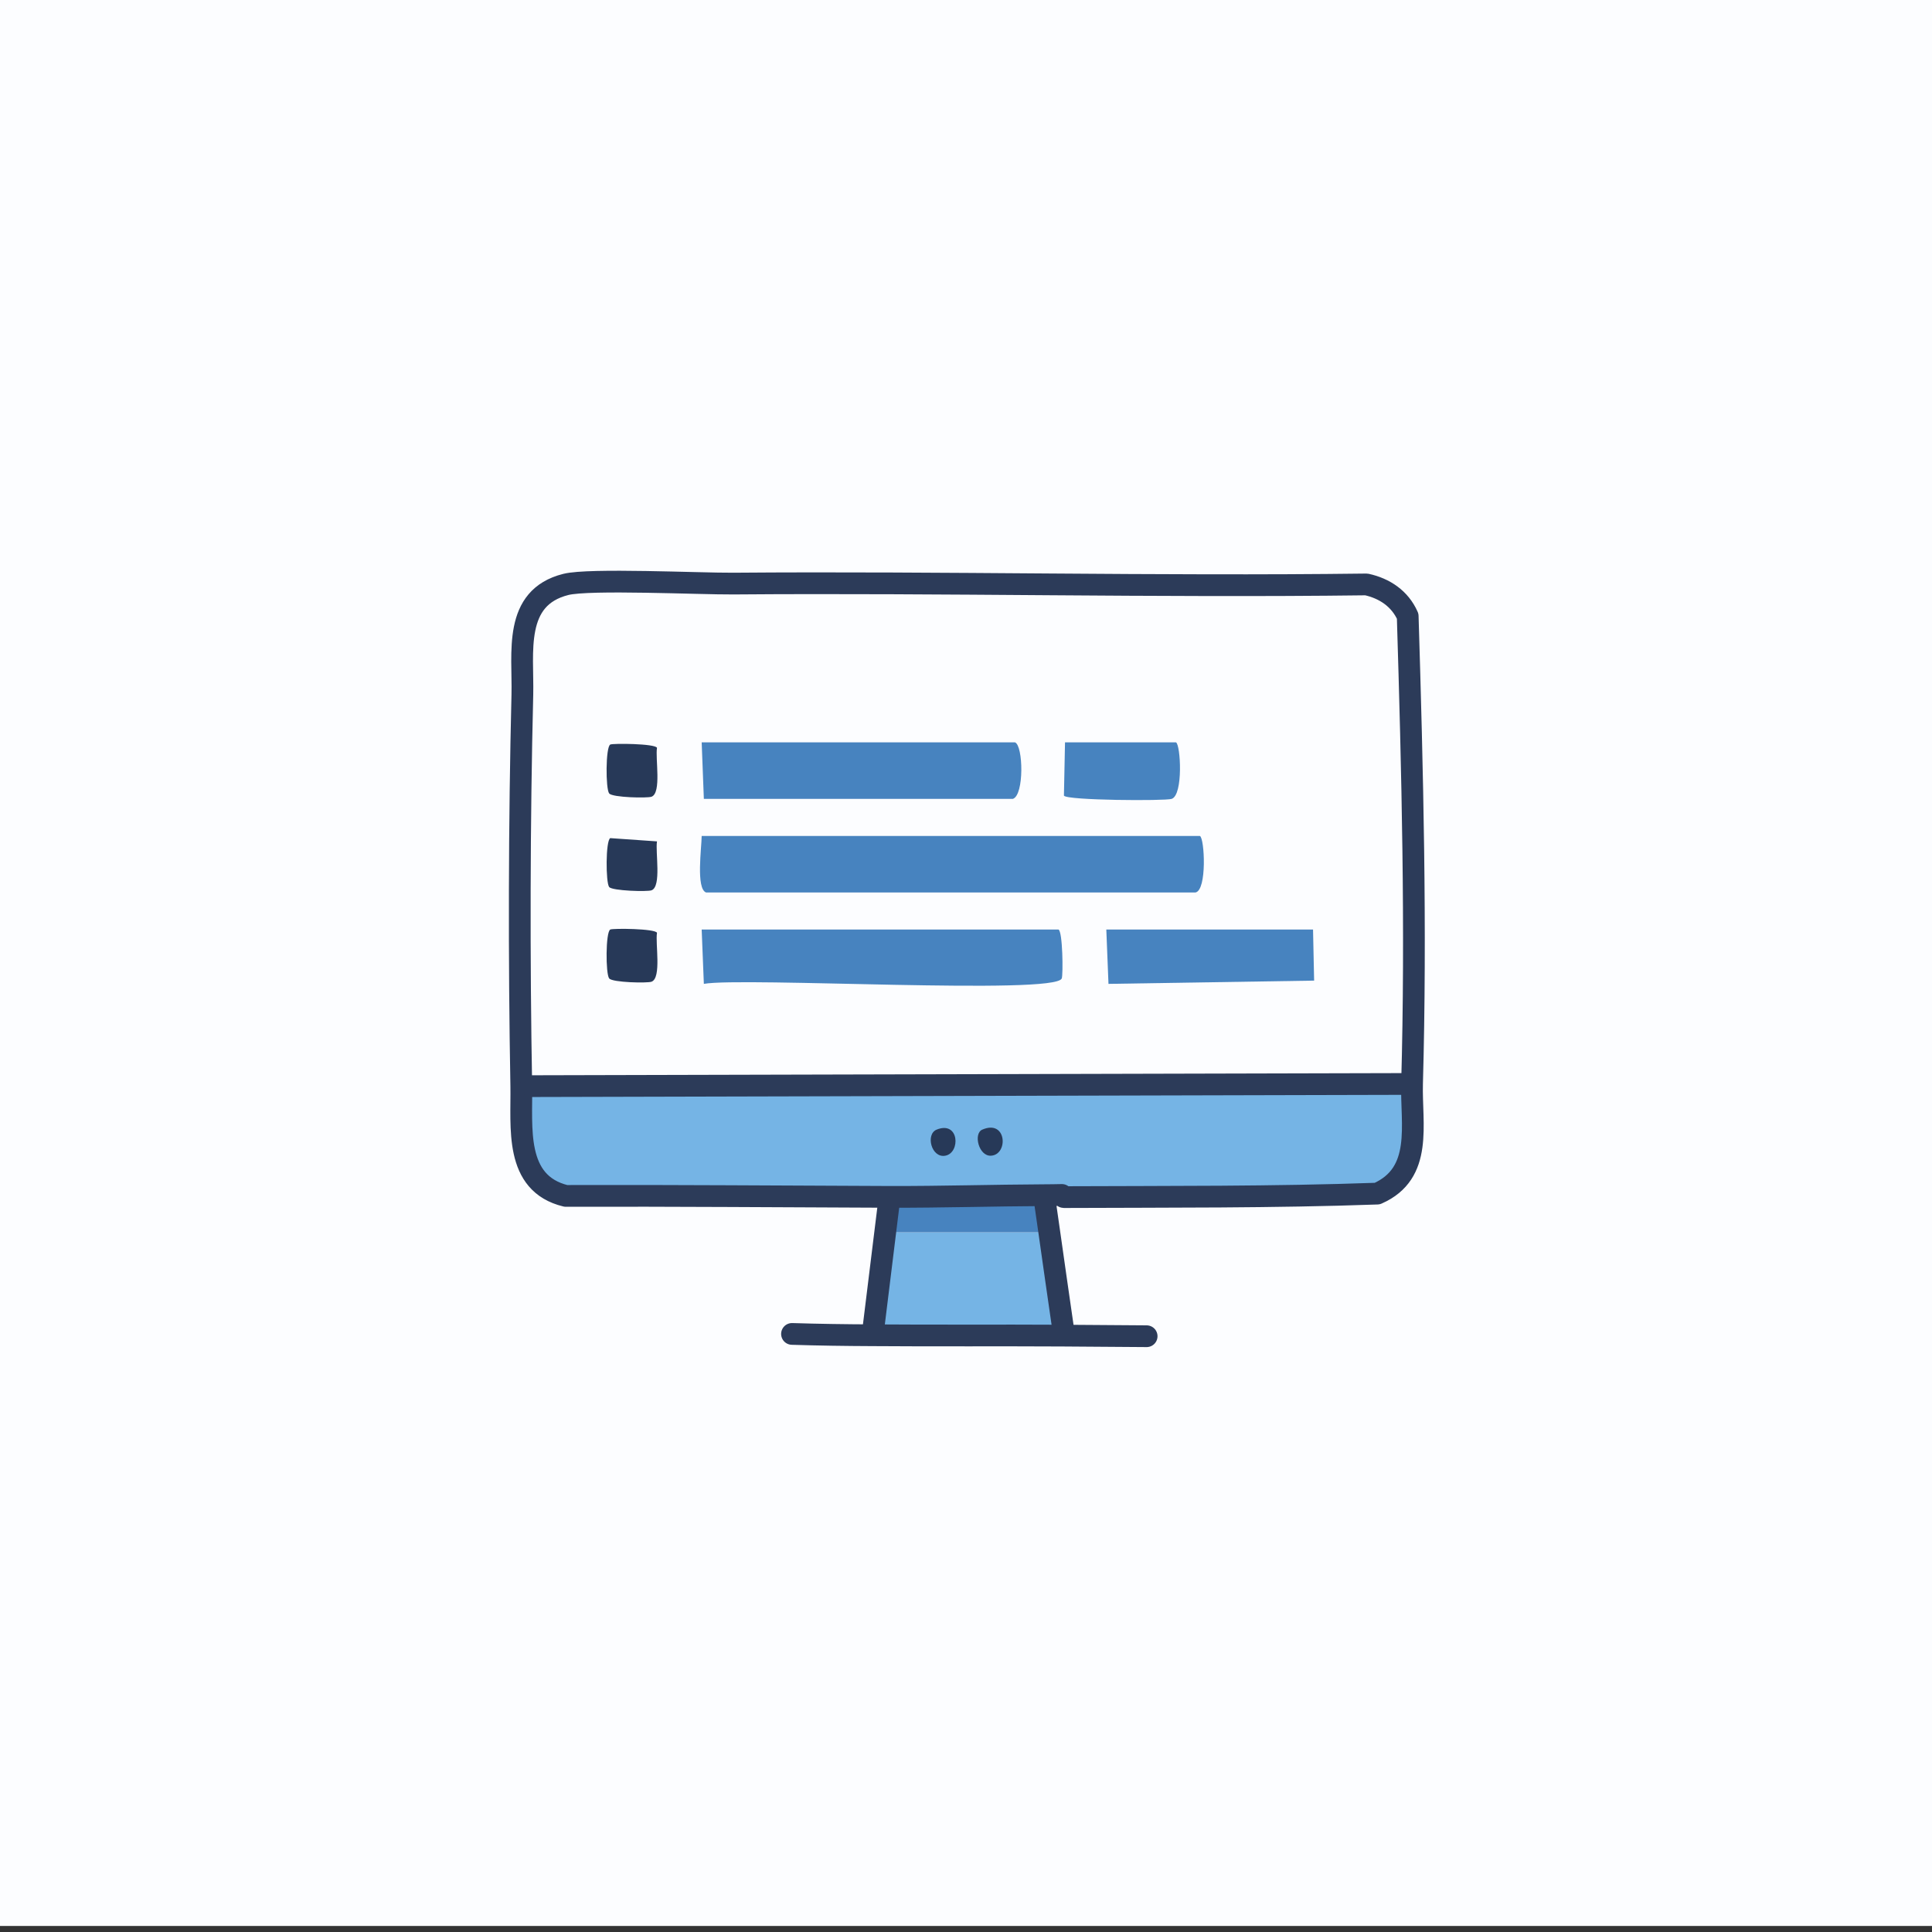 <?xml version="1.0" encoding="UTF-8"?>
<svg id="Layer_1" xmlns="http://www.w3.org/2000/svg" version="1.1" viewBox="0 0 160 160"><rect x="0" y="0" width="160" height="160" fill="#333333" stroke="none"/>
  <!-- Generator: Adobe Illustrator 29.2.1, SVG Export Plug-In . SVG Version: 2.1.0 Build 116)  -->
  <defs>
    <style>
      .st0 {
        fill: #fcfdff;
      }

      .st1 {
        fill: #4783bf;
      }

      .st2 {
        fill: #273958;
      }

      .st3 {
        fill: #75b4e5;
      }

      .st4 {
        fill: none;
        stroke: #2c3b59;
        stroke-linecap: round;
        stroke-linejoin: round;
        stroke-width: 1.8px;
      }
    </style>
  </defs>
  <g id="Generative_Object">
    <g>
      <rect class="st0" x="-23.06" y="-.5" width="206.13" height="160"/>
      <g>
        <path class="st1" d="M58.11,69.23h41.26c.39.18.6,4.48-.36,4.68h-40.54c-.84-.32-.37-3.69-.36-4.68Z"/>
        <path class="st1" d="M58.11,76.98h29.55c.35.15.39,3.73.27,4.05-.53,1.39-26.45-.13-29.64.45l-.18-4.5Z"/>
        <path class="st3" d="M86.9,102.06c.37,2.63.75,5.26,1.13,7.89l-.06.68c-5.25-.03-10.49,0-15.73-.03l.11-.64c.33-2.63.64-5.26.97-7.89h13.59Z"/>
        <path class="st1" d="M58.11,61.48h25.95c.68.26.77,4.37-.18,4.68h-25.59l-.18-4.68Z"/>
        <polygon class="st1" points="91.62 76.98 108.74 76.98 108.83 81.21 91.8 81.48 91.62 76.98"/>
        <path class="st1" d="M88.2,61.48h9.19c.38.17.62,4.36-.36,4.68-.54.18-8.71.13-8.92-.27l.09-4.41Z"/>
        <path class="st1" d="M86.47,98.98l.09.71c.11.79.23,1.58.34,2.37h-13.59c.09-.73.18-1.46.27-2.19l.14-.75c4.25.01,8.5-.12,12.75-.14Z"/>
        <path class="st2" d="M50.54,61.66c.21-.11,3.72-.08,3.87.27-.15.88.39,3.73-.45,4.05-.34.13-3.24.07-3.51-.27-.3-.37-.3-3.85.09-4.05Z"/>
        <path class="st2" d="M50.54,76.98c.21-.11,3.72-.08,3.87.27-.15.88.39,3.73-.45,4.05-.34.13-3.24.07-3.51-.27-.3-.37-.3-3.85.09-4.05Z"/>
        <path class="st2" d="M50.54,69.41l3.87.27c-.15.88.39,3.73-.45,4.05-.33.13-3.25.05-3.51-.27-.29-.35-.3-3.85.09-4.05Z"/>
        <g>
          <path class="st3" d="M86.47,98.98c-4.25.02-8.5.15-12.75.14-8.96-.03-17.91-.12-26.87-.08-4.3-1.03-3.63-5.69-3.69-9.1l.81.02,72.25-.18.72-.02c-.09,3.36.95,7.42-2.88,9.1-8.64.31-17.3.25-25.95.29-.06,0-.12-.18-.18-.18-.48,0-.97.01-1.46.02Z"/>
          <path class="st2" d="M81.35,93.55c2.04-.88,2.17,2.08.72,2.16-1.02.06-1.48-1.84-.72-2.16Z"/>
          <path class="st2" d="M77.57,93.55c1.88-.76,1.99,1.92.72,2.16-1.16.22-1.66-1.78-.72-2.16Z"/>
        </g>
      </g>
    </g>
    <g>
      <path class="st4" d="M65.59,110.47c2.22.07,4.43.1,6.65.11,5.24.04,10.49,0,15.73.03,2.33.01,4.66.04,6.99.05"/>
      <path class="st4" d="M73.58,99.86c-.09.73-.18,1.46-.27,2.19-.33,2.63-.64,5.26-.97,7.89"/>
      <path class="st4" d="M86.56,99.69c.11.79.23,1.58.34,2.37.37,2.63.75,5.26,1.13,7.89"/>
      <path class="st4" d="M87.93,98.96c.06,0,.12.18.18.18,8.65-.04,17.3.02,25.95-.29,3.83-1.68,2.79-5.74,2.88-9.1.36-12.84.03-25.94-.36-38.72-.64-1.45-1.91-2.3-3.42-2.63-17.47.22-34.96-.21-52.43-.07-2.79.02-11.93-.42-13.87.07-4.39,1.1-3.52,5.65-3.6,9.12-.26,10.47-.28,21.95-.09,32.42.06,3.4-.61,8.06,3.69,9.1,8.96-.03,17.91.05,26.87.08,4.25.01,8.5-.12,12.75-.14.49,0,.98-.01,1.46-.02Z"/>
      <line class="st4" x1="43.96" y1="89.95" x2="116.22" y2="89.77"/>
    </g>
  </g>
</svg>